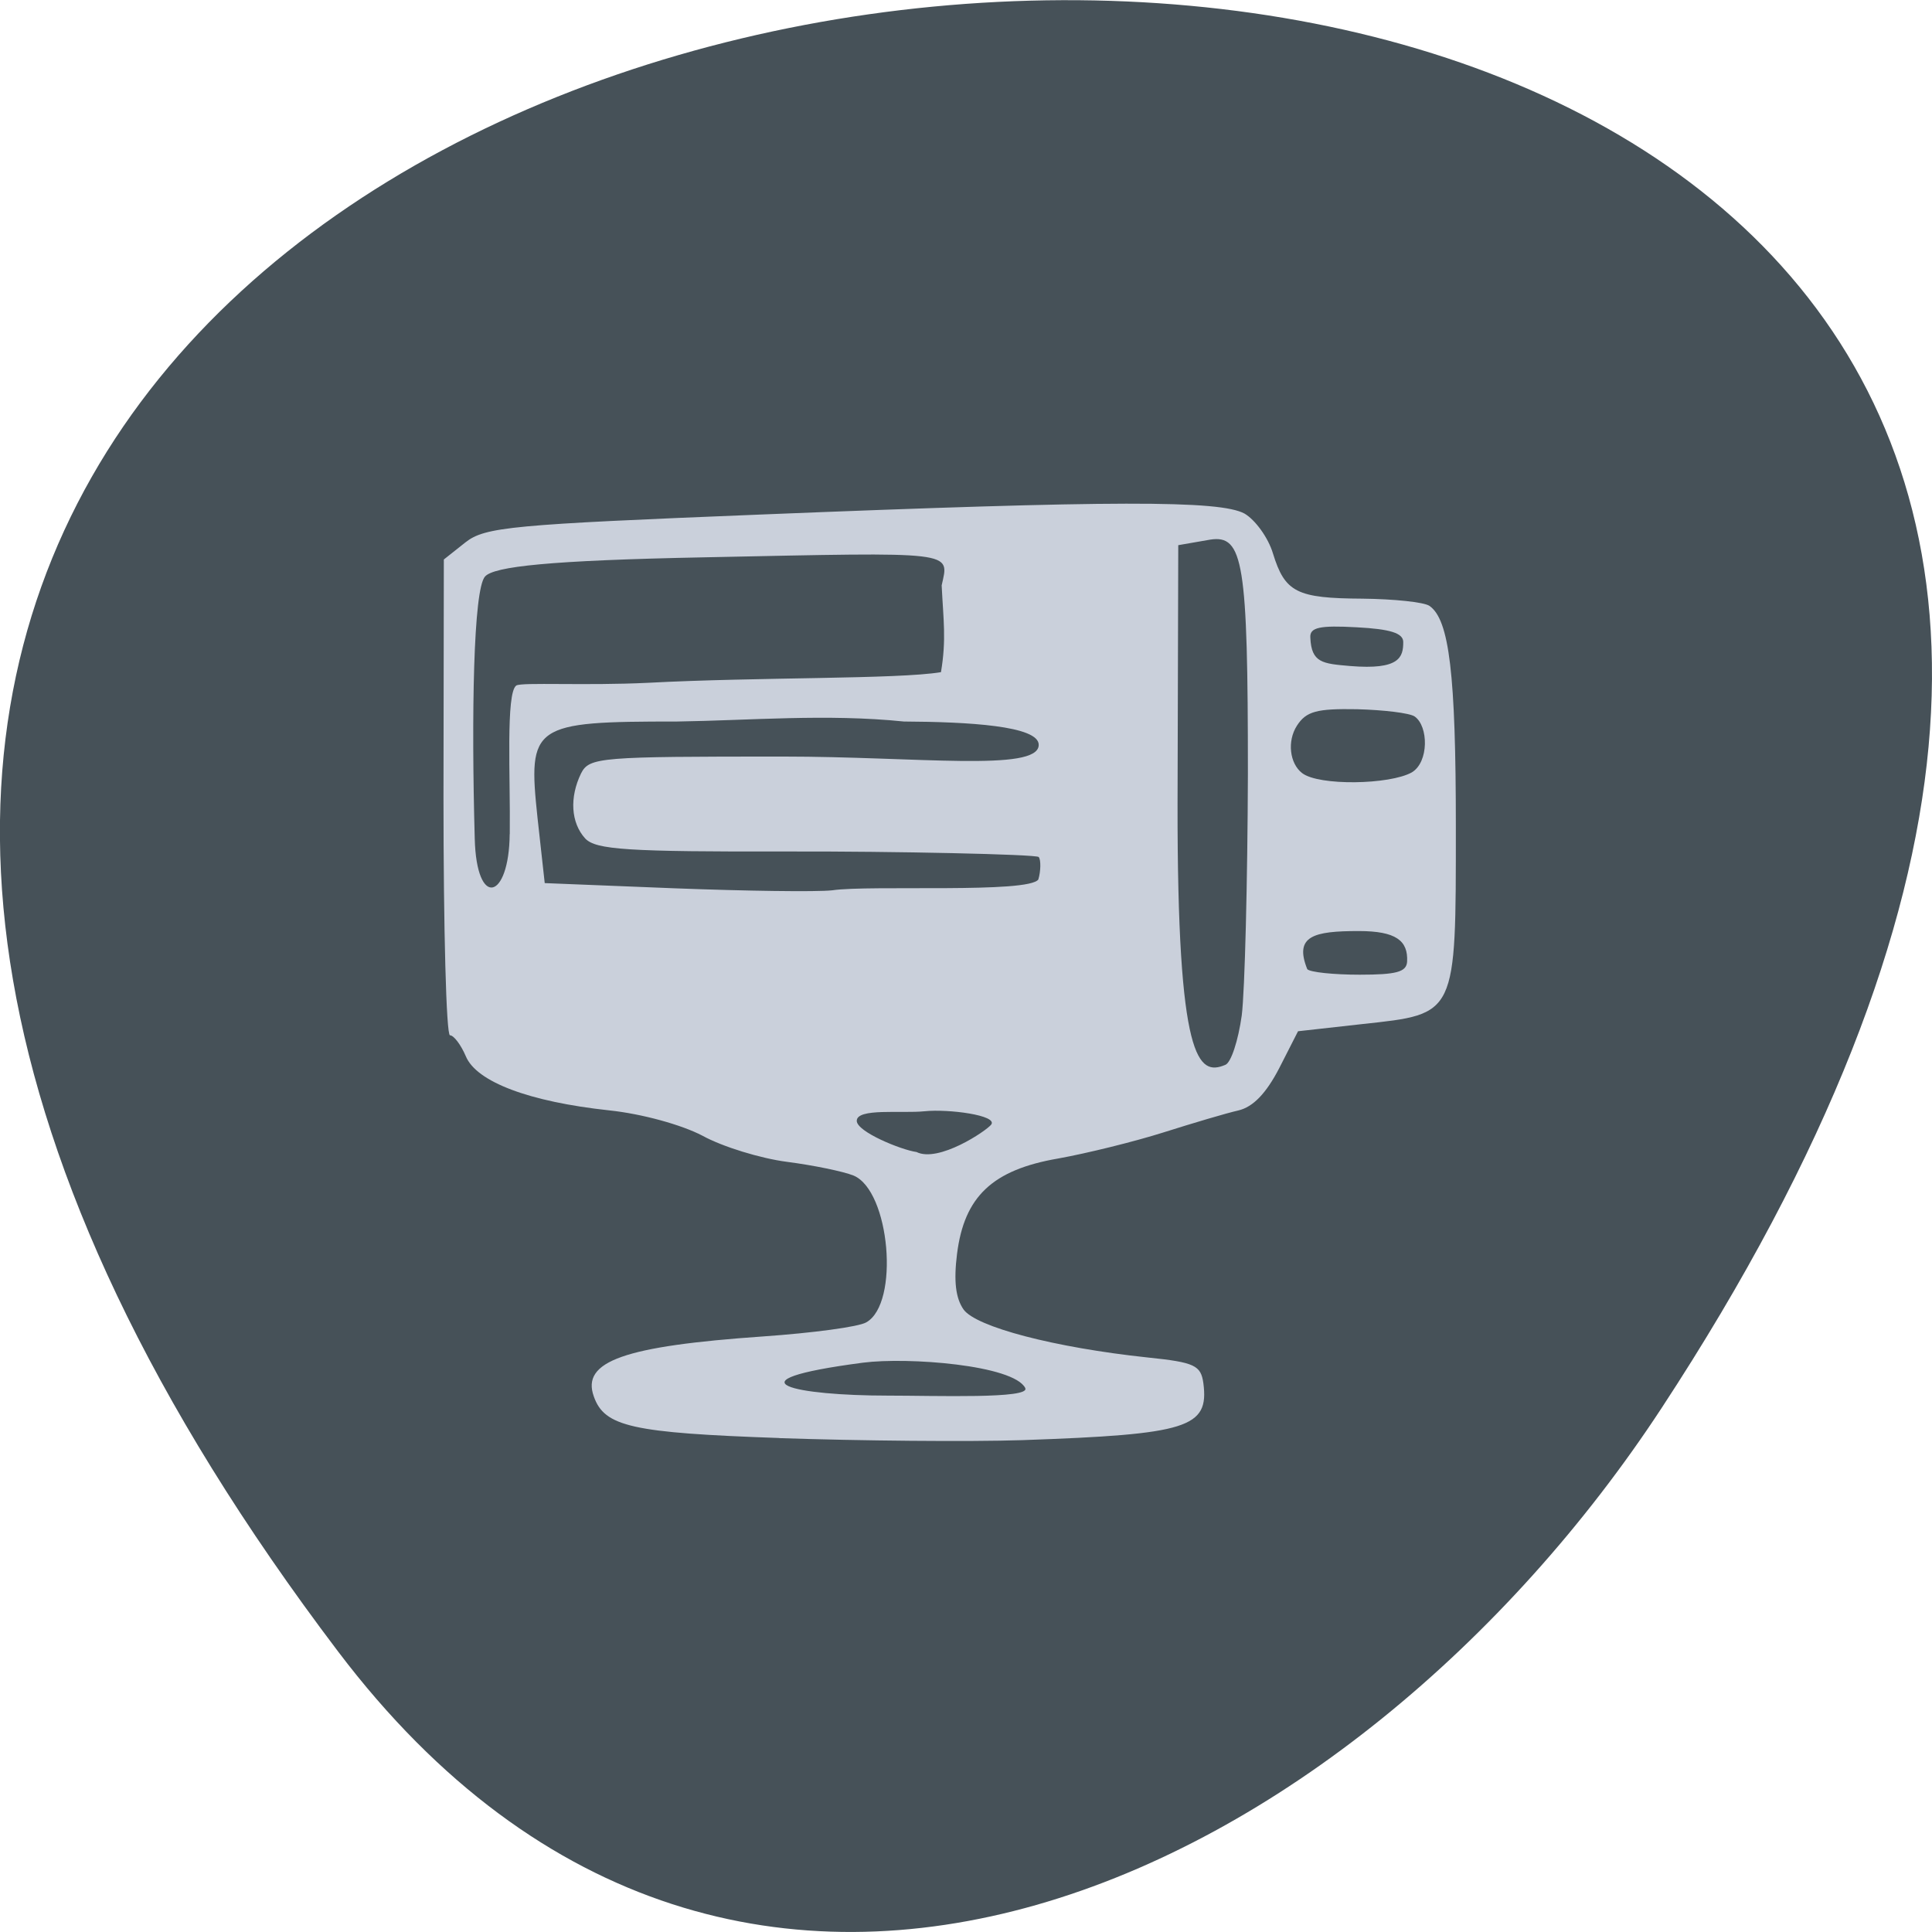 <svg xmlns="http://www.w3.org/2000/svg" viewBox="0 0 22 22"><path d="m 3.852 18.809 c -17.344 -22.891 30.387 -26.14 15.07 -2.777 c -3.492 5.328 -10.477 8.84 -15.07 2.777" fill="#465158"/><path d="m 8.875 16.375 c -1.68 -0.059 -1.992 -0.129 -2.113 -0.473 c -0.145 -0.402 0.348 -0.574 1.93 -0.684 c 0.559 -0.039 1.086 -0.109 1.172 -0.16 c 0.383 -0.215 0.27 -1.5 -0.145 -1.672 c -0.117 -0.047 -0.457 -0.117 -0.758 -0.156 c -0.301 -0.039 -0.734 -0.172 -0.961 -0.297 c -0.238 -0.125 -0.691 -0.25 -1.063 -0.289 c -0.91 -0.098 -1.512 -0.324 -1.633 -0.617 c -0.055 -0.129 -0.137 -0.238 -0.18 -0.238 c -0.043 0 -0.074 -1.219 -0.074 -2.707 l 0.004 -2.711 l 0.246 -0.195 c 0.223 -0.176 0.527 -0.203 3.34 -0.316 c 4.059 -0.164 5.25 -0.164 5.531 -0.012 c 0.121 0.07 0.27 0.273 0.324 0.453 c 0.137 0.445 0.27 0.512 1.02 0.516 c 0.355 0.004 0.699 0.039 0.762 0.082 c 0.227 0.156 0.301 0.777 0.301 2.52 c 0 2.156 0.012 2.125 -1.063 2.242 l -0.734 0.082 l -0.215 0.422 c -0.148 0.285 -0.297 0.441 -0.465 0.48 c -0.137 0.031 -0.52 0.145 -0.852 0.25 c -0.332 0.105 -0.871 0.238 -1.199 0.297 c -0.75 0.129 -1.07 0.434 -1.152 1.086 c -0.039 0.309 -0.016 0.504 0.074 0.633 c 0.141 0.199 1.035 0.434 2.098 0.547 c 0.535 0.055 0.605 0.09 0.633 0.293 c 0.066 0.508 -0.176 0.582 -2.059 0.648 c -0.609 0.02 -1.855 0.008 -2.77 -0.023 m 2.801 -0.57 c -0.133 -0.262 -1.336 -0.355 -1.848 -0.289 c -1.609 0.211 -0.75 0.375 0.281 0.375 c 0.543 0 1.633 0.039 1.566 -0.086 m -0.387 -3 c 0.078 -0.105 -0.484 -0.18 -0.758 -0.152 c -0.262 0.027 -0.773 -0.039 -0.773 0.109 c 0 0.125 0.508 0.332 0.68 0.355 c 0.25 0.125 0.793 -0.238 0.852 -0.313 m 2.852 -1.242 c 0.035 -0.281 0.066 -1.52 0.07 -2.75 c 0 -2.41 -0.051 -2.727 -0.43 -2.668 l -0.363 0.063 l -0.008 2.941 c -0.004 2.949 0.238 3.105 0.543 2.977 c 0.066 -0.023 0.148 -0.277 0.188 -0.563 m 1.883 -0.613 c 0.012 -0.238 -0.125 -0.348 -0.551 -0.348 c -0.512 0 -0.738 0.055 -0.586 0.434 c 0.031 0.035 0.301 0.063 0.598 0.063 c 0.418 0 0.531 -0.031 0.539 -0.148 m -4.199 -0.938 c 0.027 -0.086 0.031 -0.223 0.004 -0.254 c -0.027 -0.031 -1.656 -0.066 -2.848 -0.063 c -1.84 0.004 -2.195 -0.02 -2.316 -0.148 c -0.164 -0.18 -0.18 -0.469 -0.047 -0.742 c 0.094 -0.184 0.215 -0.191 2.301 -0.191 c 1.52 0 2.898 0.176 2.91 -0.129 c 0.012 -0.223 -0.813 -0.266 -1.535 -0.27 c -0.879 -0.09 -1.754 -0.012 -2.582 0 c -1.648 0 -1.703 0.035 -1.59 1.098 l 0.082 0.742 l 1.473 0.059 c 0.813 0.031 1.621 0.043 1.801 0.023 c 0.426 -0.063 2.246 0.039 2.348 -0.125 m -6.02 -0.516 c 0.008 -0.648 -0.047 -1.605 0.074 -1.691 c 0.063 -0.039 0.785 0.004 1.504 -0.031 c 1.238 -0.066 2.84 -0.039 3.332 -0.121 c 0.063 -0.375 0.027 -0.594 0.008 -0.988 c 0.086 -0.395 0.191 -0.379 -2.688 -0.32 c -1.789 0.035 -2.41 0.105 -2.512 0.219 c -0.133 0.148 -0.156 1.578 -0.117 2.984 c 0.02 0.801 0.391 0.699 0.398 -0.051 m 10.273 -0.703 c 0.195 -0.117 0.191 -0.527 0.031 -0.637 c -0.059 -0.039 -0.352 -0.074 -0.656 -0.082 c -0.457 -0.008 -0.578 0.023 -0.684 0.188 c -0.113 0.176 -0.082 0.43 0.059 0.539 c 0.191 0.148 1 0.133 1.25 -0.008 m -0.098 -1.484 c 0 -0.102 -0.148 -0.148 -0.531 -0.168 c -0.418 -0.023 -0.535 0 -0.527 0.117 c 0.012 0.289 0.141 0.297 0.453 0.324 c 0.566 0.047 0.605 -0.102 0.605 -0.273" fill="#cad0db"/></svg>
